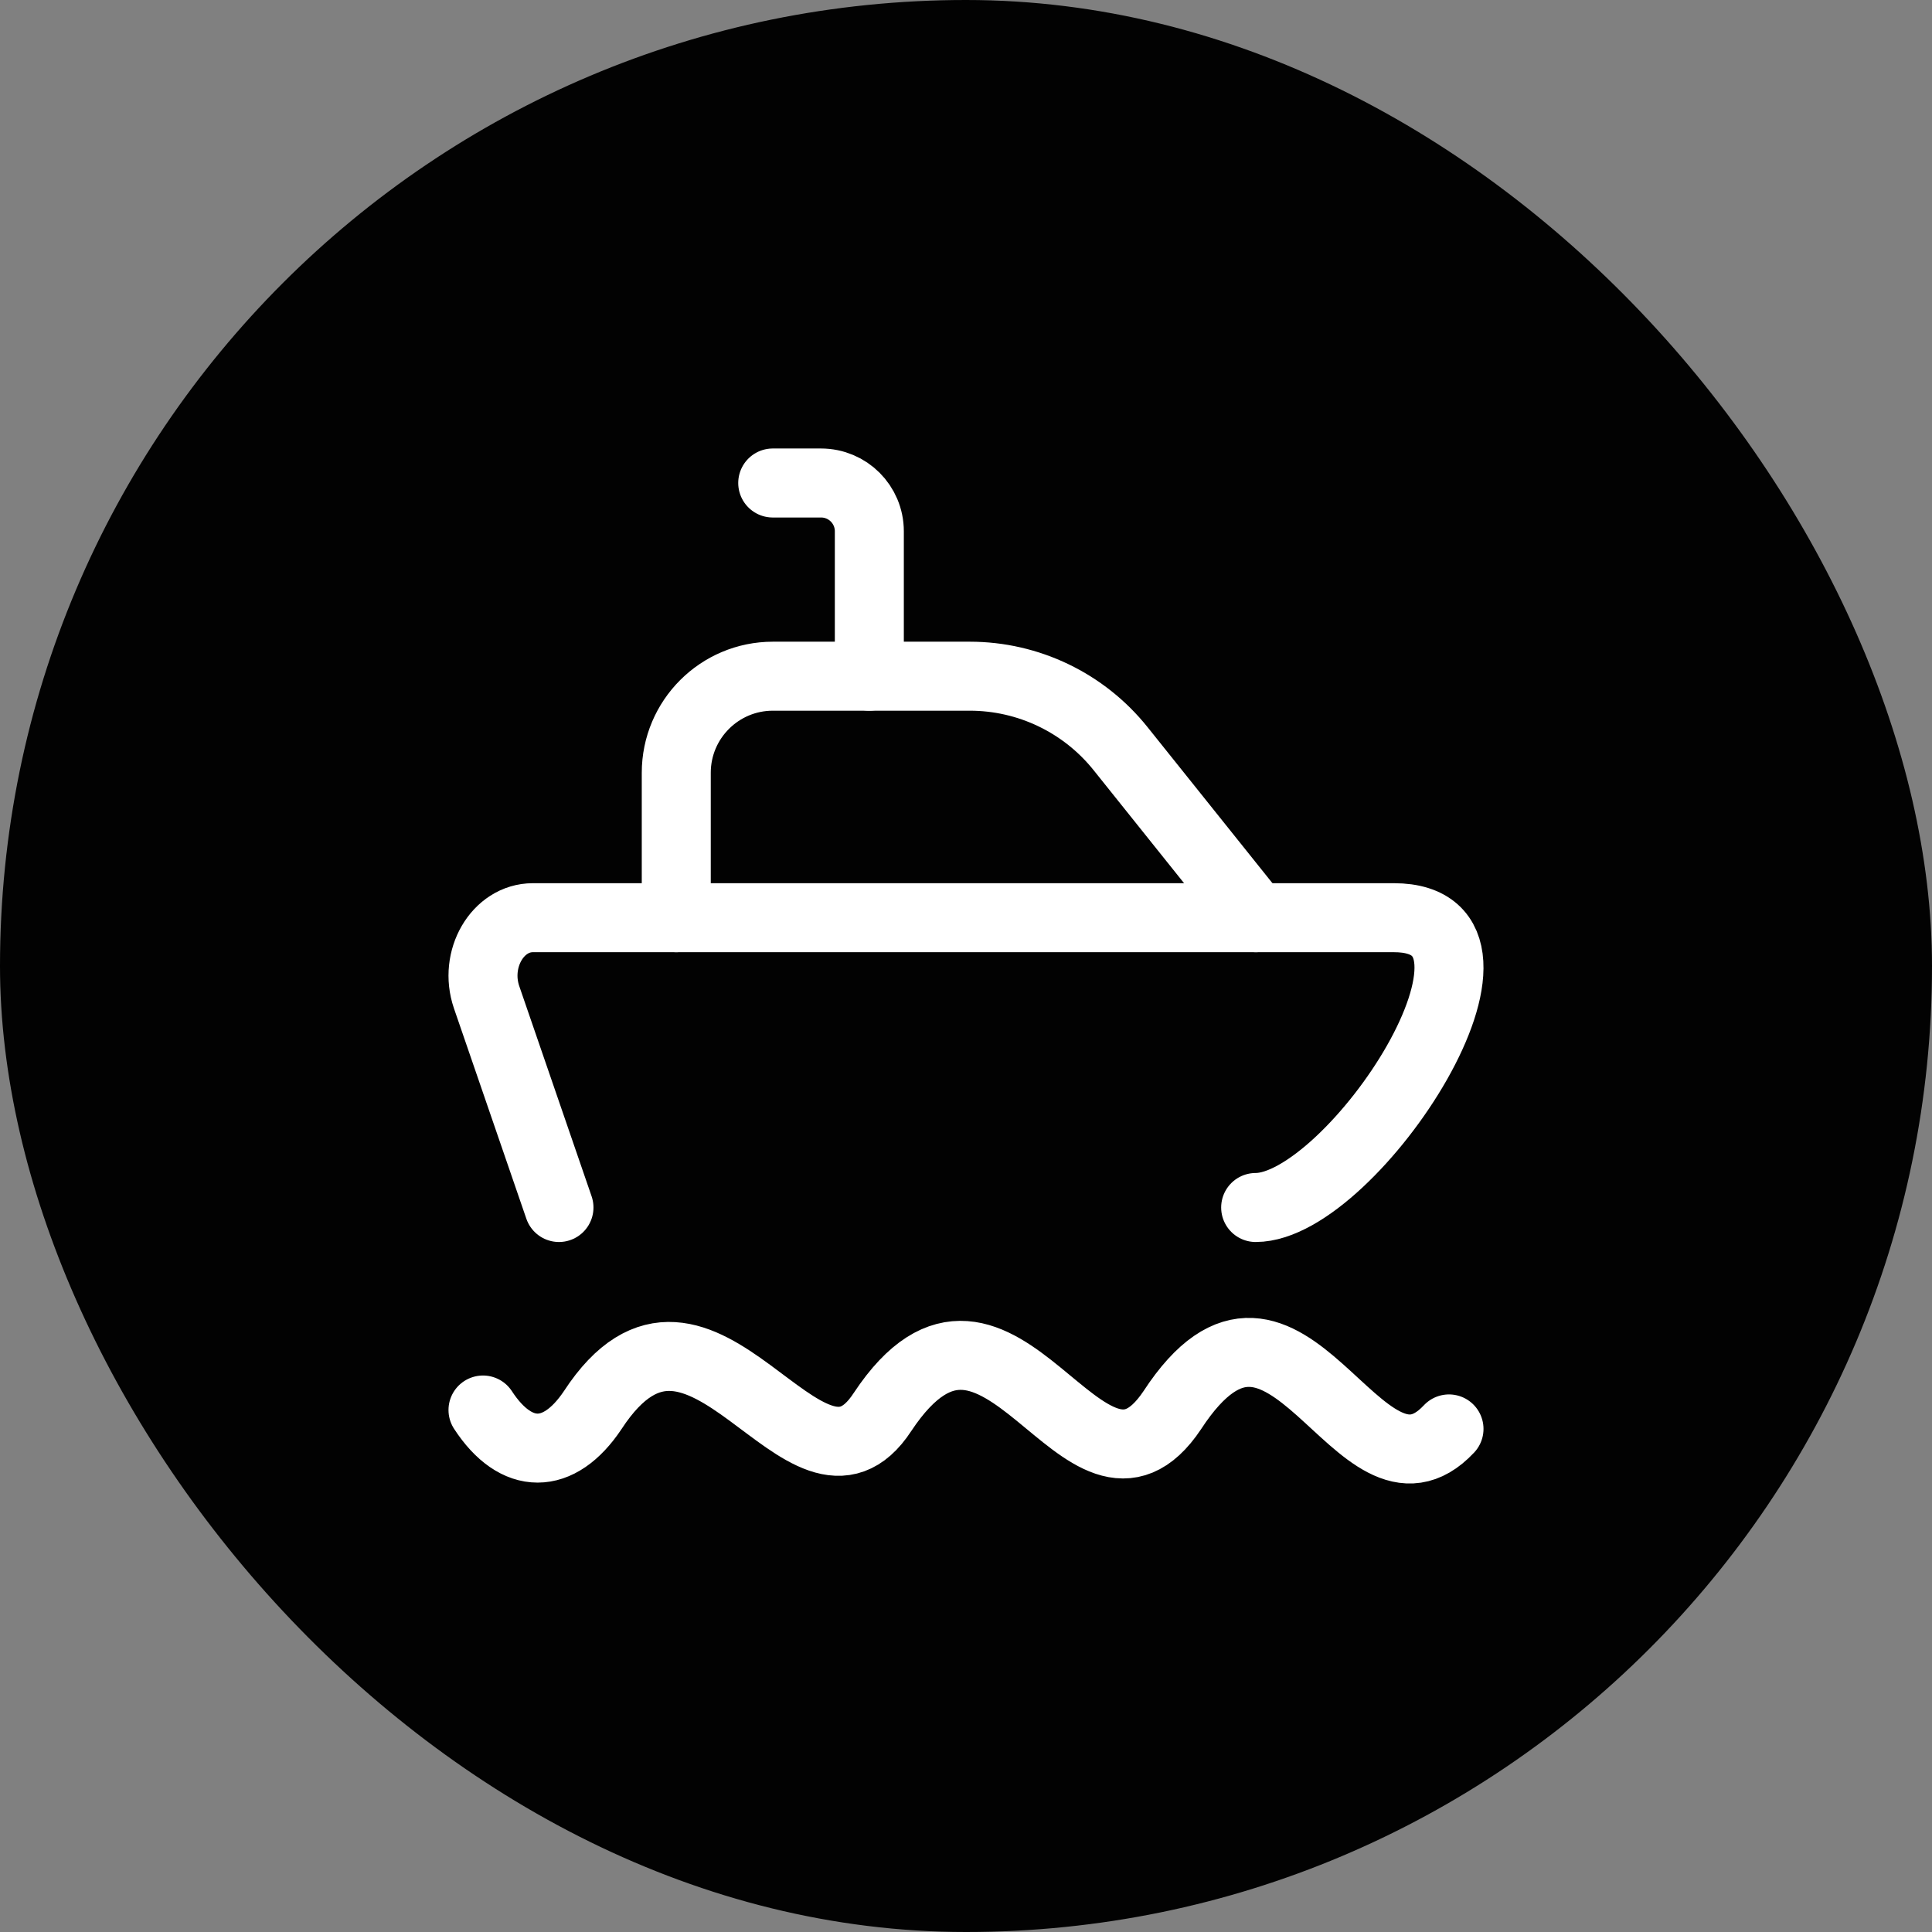 <svg width="28" height="28" viewBox="0 0 28 28" fill="none" xmlns="http://www.w3.org/2000/svg">
<rect x="0" y="0" width="28" height="28" fill="#808080" stroke="none"/>
<rect width="28" height="28" rx="14" fill="#020202"/>
<path d="M7 20.435C7.48 21.171 8.1 21.171 8.591 20.435C10.171 18.018 11.676 22.174 12.791 20.462C14.492 17.899 15.716 22.345 16.991 20.435C18.654 17.891 19.691 22.104 21 20.709" stroke="white" stroke-linecap="round"/>
<path d="M8.101 17.5L7.052 14.452C6.863 13.9 7.212 13.3 7.723 13.3H20.201C22.366 13.3 19.596 17.5 18.198 17.5" stroke="white" stroke-linecap="round" stroke-linejoin="round"/>
<path d="M18.201 13.3L16.241 10.851C15.71 10.187 14.906 9.8 14.055 9.8H11.201C10.428 9.8 9.801 10.427 9.801 11.2V13.3" stroke="white" stroke-linecap="round" stroke-linejoin="round"/>
<path d="M12.599 9.8V7.7C12.599 7.313 12.286 7 11.899 7H11.199" stroke="white" stroke-linecap="round" stroke-linejoin="round"/>
</svg>
